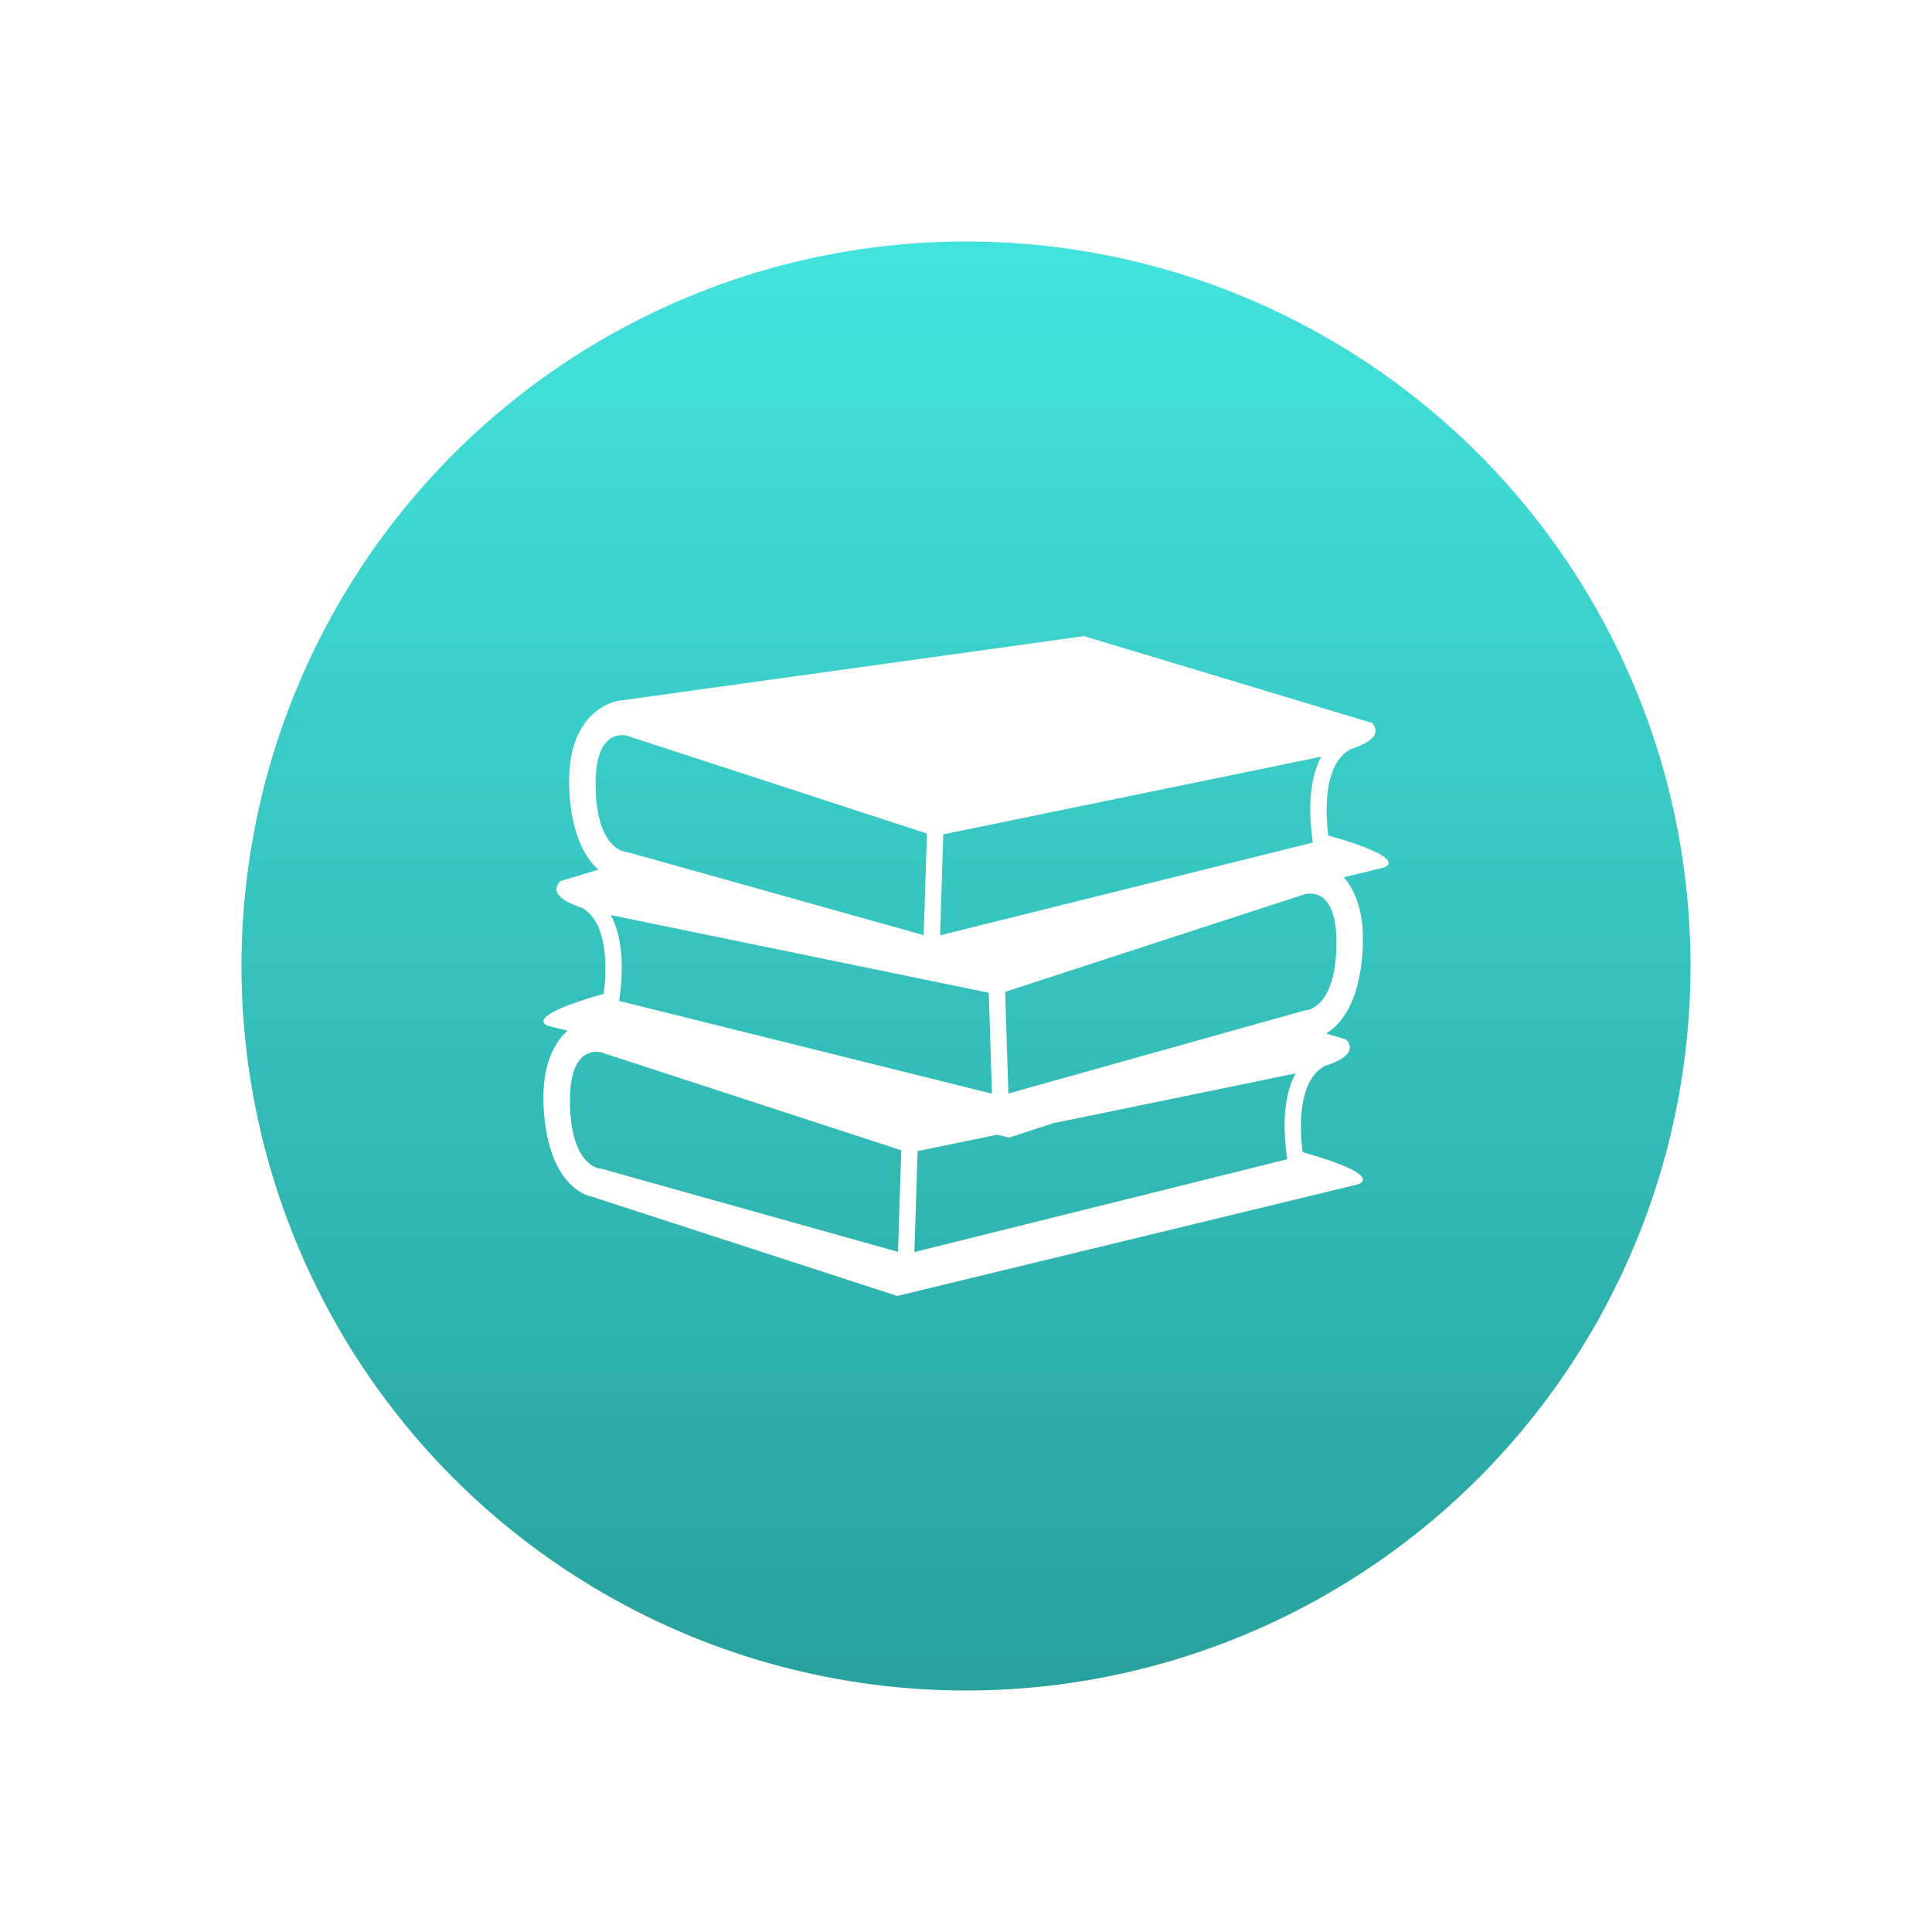 <svg width="32" height="32" viewBox="0 0 32 32" fill="none" xmlns="http://www.w3.org/2000/svg">
<g filter="url(#filter0_d_192_9568)">
<circle cx="16" cy="12" r="12" fill="url(#paint0_linear_192_9568)"/>
<g clip-path="url(#clip0_192_9568)">
<path d="M22.001 9.838C21.945 9.412 21.937 8.679 22.332 8.433C22.339 8.428 22.344 8.422 22.351 8.416C22.674 8.313 22.897 8.168 22.722 7.973L17.954 6.536L10.235 7.609C10.235 7.609 9.351 7.736 9.43 9.109C9.473 9.857 9.707 10.224 9.912 10.404L9.279 10.595C9.103 10.79 9.327 10.935 9.65 11.039C9.656 11.044 9.661 11.051 9.668 11.055C10.063 11.302 10.056 12.035 9.999 12.46C8.58 12.863 9.089 12.995 9.089 12.995L9.401 13.07C9.182 13.268 8.964 13.643 9.005 14.355C9.084 15.728 9.81 15.823 9.81 15.823L14.861 17.465L22.486 15.618C22.486 15.618 22.996 15.486 21.576 15.083C21.519 14.658 21.511 13.925 21.907 13.678C21.914 13.674 21.92 13.667 21.926 13.662C22.249 13.558 22.472 13.414 22.297 13.218L21.965 13.118C22.186 12.985 22.518 12.637 22.57 11.732C22.606 11.109 22.444 10.745 22.256 10.53L22.911 10.372C22.911 10.372 23.421 10.241 22.001 9.838ZM15.624 9.82L16.906 9.556L21.239 8.666L21.884 8.533C21.678 8.911 21.687 9.427 21.721 9.759C21.729 9.835 21.737 9.903 21.745 9.955L21.039 10.131L15.57 11.492L15.624 9.82ZM10.116 11.156L10.761 11.289L14.923 12.144L15.286 12.219L16.377 12.443L16.43 14.115L10.809 12.716L10.255 12.579C10.263 12.526 10.272 12.458 10.28 12.382C10.314 12.051 10.322 11.534 10.116 11.156ZM9.865 9.043C9.857 8.678 9.923 8.413 10.054 8.279C10.138 8.193 10.237 8.176 10.304 8.176C10.34 8.176 10.366 8.181 10.368 8.181L13.694 9.265L15.353 9.806L15.299 11.489L10.643 10.184L10.398 10.115C10.389 10.113 10.377 10.111 10.367 10.111C10.348 10.109 9.888 10.067 9.865 9.043ZM14.874 16.735L9.973 15.361C9.964 15.359 9.951 15.357 9.942 15.356C9.923 15.355 9.462 15.313 9.44 14.289C9.432 13.923 9.497 13.659 9.629 13.525C9.713 13.439 9.811 13.421 9.879 13.421C9.915 13.421 9.941 13.426 9.943 13.426C9.943 13.426 9.943 13.426 9.943 13.426L14.928 15.052L14.874 16.735ZM21.296 15.005C21.303 15.081 21.312 15.149 21.32 15.201L15.145 16.738L15.198 15.066L16.519 14.794L16.714 14.842L17.445 14.604L20.814 13.912L21.459 13.779C21.253 14.156 21.261 14.673 21.296 15.005ZM21.636 12.733C21.625 12.734 21.613 12.735 21.603 12.738L21.137 12.869L16.702 14.112L16.648 12.429L18.103 11.954L21.626 10.806C21.627 10.805 21.811 10.764 21.947 10.902C22.078 11.037 22.144 11.301 22.136 11.666C22.113 12.69 21.652 12.732 21.636 12.733Z" fill="white"/>
</g>
</g>
<defs>
<filter id="filter0_d_192_9568" x="0" y="0" width="32" height="32" filterUnits="userSpaceOnUse" color-interpolation-filters="sRGB">
<feFlood flood-opacity="0" result="BackgroundImageFix"/>
<feColorMatrix in="SourceAlpha" type="matrix" values="0 0 0 0 0 0 0 0 0 0 0 0 0 0 0 0 0 0 127 0" result="hardAlpha"/>
<feOffset dy="4"/>
<feGaussianBlur stdDeviation="2"/>
<feComposite in2="hardAlpha" operator="out"/>
<feColorMatrix type="matrix" values="0 0 0 0 0 0 0 0 0 0 0 0 0 0 0 0 0 0 0.25 0"/>
<feBlend mode="normal" in2="BackgroundImageFix" result="effect1_dropShadow_192_9568"/>
<feBlend mode="normal" in="SourceGraphic" in2="effect1_dropShadow_192_9568" result="shape"/>
</filter>
<linearGradient id="paint0_linear_192_9568" x1="16" y1="0" x2="16" y2="24" gradientUnits="userSpaceOnUse">
<stop stop-color="#43E3DD"/>
<stop offset="1" stop-color="#28A19C"/>
</linearGradient>
<clipPath id="clip0_192_9568">
<rect width="14" height="14" fill="white" transform="translate(9 5)"/>
</clipPath>
</defs>
</svg>
